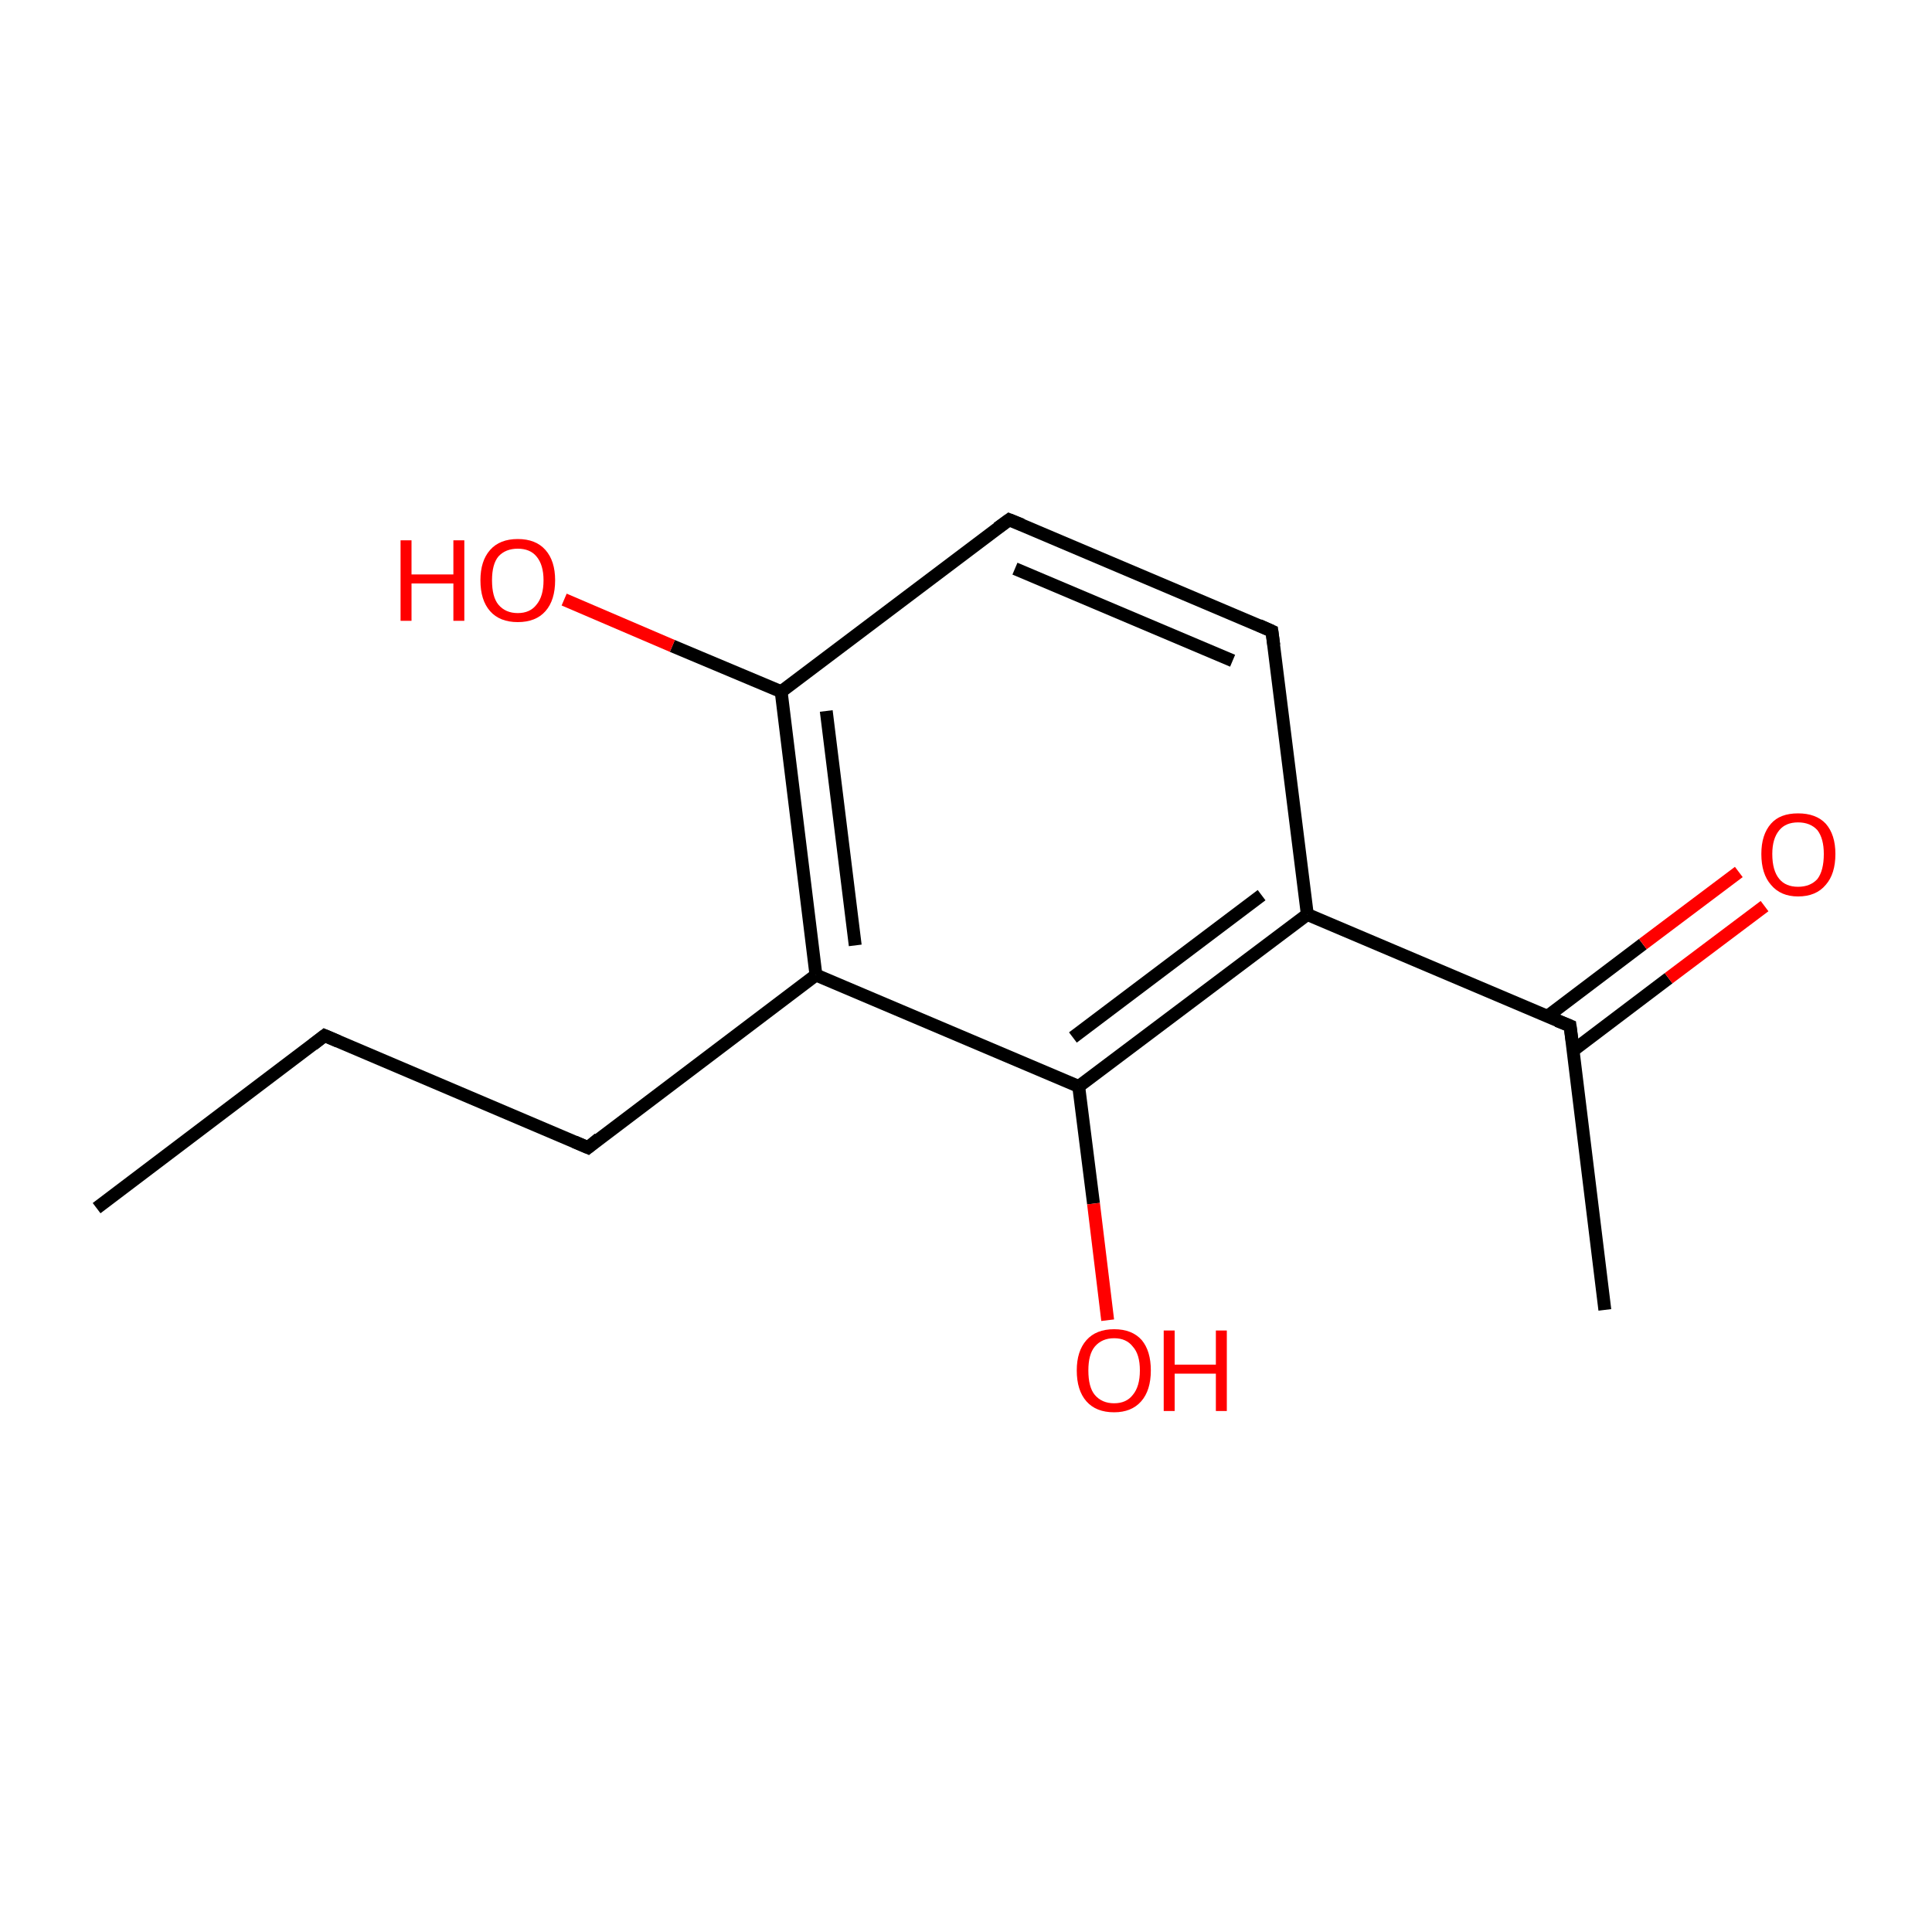 <?xml version='1.0' encoding='iso-8859-1'?>
<svg version='1.1' baseProfile='full'
              xmlns='http://www.w3.org/2000/svg'
                      xmlns:rdkit='http://www.rdkit.org/xml'
                      xmlns:xlink='http://www.w3.org/1999/xlink'
                  xml:space='preserve'
width='300px' height='300px' viewBox='0 0 300 300'>
<!-- END OF HEADER -->
<rect style='opacity:1.0;fill:#FFFFFF;stroke:none' width='300.0' height='300.0' x='0.0' y='0.0'> </rect>
<path class='bond-0 atom-0 atom-1' d='M 15.0,187.6 L 50.4,160.8' style='fill:none;fill-rule:evenodd;stroke:#000000;stroke-width:2.0px;stroke-linecap:butt;stroke-linejoin:miter;stroke-opacity:1' />
<path class='bond-1 atom-1 atom-2' d='M 50.4,160.8 L 91.3,178.2' style='fill:none;fill-rule:evenodd;stroke:#000000;stroke-width:2.0px;stroke-linecap:butt;stroke-linejoin:miter;stroke-opacity:1' />
<path class='bond-2 atom-2 atom-3' d='M 91.3,178.2 L 126.7,151.4' style='fill:none;fill-rule:evenodd;stroke:#000000;stroke-width:2.0px;stroke-linecap:butt;stroke-linejoin:miter;stroke-opacity:1' />
<path class='bond-3 atom-3 atom-4' d='M 126.7,151.4 L 121.3,107.4' style='fill:none;fill-rule:evenodd;stroke:#000000;stroke-width:2.0px;stroke-linecap:butt;stroke-linejoin:miter;stroke-opacity:1' />
<path class='bond-3 atom-3 atom-4' d='M 132.8,146.8 L 128.3,110.4' style='fill:none;fill-rule:evenodd;stroke:#000000;stroke-width:2.0px;stroke-linecap:butt;stroke-linejoin:miter;stroke-opacity:1' />
<path class='bond-4 atom-4 atom-5' d='M 121.3,107.4 L 104.4,100.3' style='fill:none;fill-rule:evenodd;stroke:#000000;stroke-width:2.0px;stroke-linecap:butt;stroke-linejoin:miter;stroke-opacity:1' />
<path class='bond-4 atom-4 atom-5' d='M 104.4,100.3 L 87.6,93.1' style='fill:none;fill-rule:evenodd;stroke:#FF0000;stroke-width:2.0px;stroke-linecap:butt;stroke-linejoin:miter;stroke-opacity:1' />
<path class='bond-5 atom-4 atom-6' d='M 121.3,107.4 L 156.7,80.7' style='fill:none;fill-rule:evenodd;stroke:#000000;stroke-width:2.0px;stroke-linecap:butt;stroke-linejoin:miter;stroke-opacity:1' />
<path class='bond-6 atom-6 atom-7' d='M 156.7,80.7 L 197.5,98.0' style='fill:none;fill-rule:evenodd;stroke:#000000;stroke-width:2.0px;stroke-linecap:butt;stroke-linejoin:miter;stroke-opacity:1' />
<path class='bond-6 atom-6 atom-7' d='M 157.6,88.3 L 191.4,102.6' style='fill:none;fill-rule:evenodd;stroke:#000000;stroke-width:2.0px;stroke-linecap:butt;stroke-linejoin:miter;stroke-opacity:1' />
<path class='bond-7 atom-7 atom-8' d='M 197.5,98.0 L 203.0,142.0' style='fill:none;fill-rule:evenodd;stroke:#000000;stroke-width:2.0px;stroke-linecap:butt;stroke-linejoin:miter;stroke-opacity:1' />
<path class='bond-8 atom-8 atom-9' d='M 203.0,142.0 L 243.8,159.3' style='fill:none;fill-rule:evenodd;stroke:#000000;stroke-width:2.0px;stroke-linecap:butt;stroke-linejoin:miter;stroke-opacity:1' />
<path class='bond-9 atom-9 atom-10' d='M 243.8,159.3 L 249.2,203.4' style='fill:none;fill-rule:evenodd;stroke:#000000;stroke-width:2.0px;stroke-linecap:butt;stroke-linejoin:miter;stroke-opacity:1' />
<path class='bond-10 atom-9 atom-11' d='M 244.3,163.1 L 259.1,151.9' style='fill:none;fill-rule:evenodd;stroke:#000000;stroke-width:2.0px;stroke-linecap:butt;stroke-linejoin:miter;stroke-opacity:1' />
<path class='bond-10 atom-9 atom-11' d='M 259.1,151.9 L 274.0,140.7' style='fill:none;fill-rule:evenodd;stroke:#FF0000;stroke-width:2.0px;stroke-linecap:butt;stroke-linejoin:miter;stroke-opacity:1' />
<path class='bond-10 atom-9 atom-11' d='M 240.3,157.8 L 255.1,146.6' style='fill:none;fill-rule:evenodd;stroke:#000000;stroke-width:2.0px;stroke-linecap:butt;stroke-linejoin:miter;stroke-opacity:1' />
<path class='bond-10 atom-9 atom-11' d='M 255.1,146.6 L 270.0,135.4' style='fill:none;fill-rule:evenodd;stroke:#FF0000;stroke-width:2.0px;stroke-linecap:butt;stroke-linejoin:miter;stroke-opacity:1' />
<path class='bond-11 atom-8 atom-12' d='M 203.0,142.0 L 167.5,168.7' style='fill:none;fill-rule:evenodd;stroke:#000000;stroke-width:2.0px;stroke-linecap:butt;stroke-linejoin:miter;stroke-opacity:1' />
<path class='bond-11 atom-8 atom-12' d='M 195.9,139.0 L 166.6,161.1' style='fill:none;fill-rule:evenodd;stroke:#000000;stroke-width:2.0px;stroke-linecap:butt;stroke-linejoin:miter;stroke-opacity:1' />
<path class='bond-12 atom-12 atom-13' d='M 167.5,168.7 L 169.8,186.9' style='fill:none;fill-rule:evenodd;stroke:#000000;stroke-width:2.0px;stroke-linecap:butt;stroke-linejoin:miter;stroke-opacity:1' />
<path class='bond-12 atom-12 atom-13' d='M 169.8,186.9 L 172.0,205.0' style='fill:none;fill-rule:evenodd;stroke:#FF0000;stroke-width:2.0px;stroke-linecap:butt;stroke-linejoin:miter;stroke-opacity:1' />
<path class='bond-13 atom-12 atom-3' d='M 167.5,168.7 L 126.7,151.4' style='fill:none;fill-rule:evenodd;stroke:#000000;stroke-width:2.0px;stroke-linecap:butt;stroke-linejoin:miter;stroke-opacity:1' />
<path d='M 48.6,162.2 L 50.4,160.8 L 52.5,161.7' style='fill:none;stroke:#000000;stroke-width:2.0px;stroke-linecap:butt;stroke-linejoin:miter;stroke-miterlimit:10;stroke-opacity:1;' />
<path d='M 89.2,177.3 L 91.3,178.2 L 93.0,176.8' style='fill:none;stroke:#000000;stroke-width:2.0px;stroke-linecap:butt;stroke-linejoin:miter;stroke-miterlimit:10;stroke-opacity:1;' />
<path d='M 154.9,82.0 L 156.7,80.7 L 158.7,81.5' style='fill:none;stroke:#000000;stroke-width:2.0px;stroke-linecap:butt;stroke-linejoin:miter;stroke-miterlimit:10;stroke-opacity:1;' />
<path d='M 195.5,97.1 L 197.5,98.0 L 197.8,100.2' style='fill:none;stroke:#000000;stroke-width:2.0px;stroke-linecap:butt;stroke-linejoin:miter;stroke-miterlimit:10;stroke-opacity:1;' />
<path d='M 241.8,158.5 L 243.8,159.3 L 244.1,161.5' style='fill:none;stroke:#000000;stroke-width:2.0px;stroke-linecap:butt;stroke-linejoin:miter;stroke-miterlimit:10;stroke-opacity:1;' />
<path class='atom-5' d='M 62.2 83.9
L 63.9 83.9
L 63.9 89.2
L 70.4 89.2
L 70.4 83.9
L 72.1 83.9
L 72.1 96.4
L 70.4 96.4
L 70.4 90.6
L 63.9 90.6
L 63.9 96.4
L 62.2 96.4
L 62.2 83.9
' fill='#FF0000'/>
<path class='atom-5' d='M 74.6 90.1
Q 74.6 87.1, 76.1 85.4
Q 77.6 83.7, 80.4 83.7
Q 83.2 83.7, 84.7 85.4
Q 86.2 87.1, 86.2 90.1
Q 86.2 93.2, 84.7 94.9
Q 83.2 96.6, 80.4 96.6
Q 77.6 96.6, 76.1 94.9
Q 74.6 93.2, 74.6 90.1
M 80.4 95.2
Q 82.3 95.2, 83.3 93.9
Q 84.4 92.6, 84.4 90.1
Q 84.4 87.7, 83.3 86.4
Q 82.3 85.2, 80.4 85.2
Q 78.5 85.2, 77.4 86.4
Q 76.4 87.6, 76.4 90.1
Q 76.4 92.7, 77.4 93.9
Q 78.5 95.2, 80.4 95.2
' fill='#FF0000'/>
<path class='atom-11' d='M 273.5 132.6
Q 273.5 129.6, 275.0 127.9
Q 276.4 126.3, 279.2 126.3
Q 282.0 126.3, 283.5 127.9
Q 285.0 129.6, 285.0 132.6
Q 285.0 135.7, 283.5 137.4
Q 282.0 139.2, 279.2 139.2
Q 276.5 139.2, 275.0 137.4
Q 273.5 135.7, 273.5 132.6
M 279.2 137.7
Q 281.1 137.7, 282.2 136.5
Q 283.2 135.2, 283.2 132.6
Q 283.2 130.2, 282.2 128.9
Q 281.1 127.7, 279.2 127.7
Q 277.3 127.7, 276.3 128.9
Q 275.2 130.2, 275.2 132.6
Q 275.2 135.2, 276.3 136.5
Q 277.3 137.7, 279.2 137.7
' fill='#FF0000'/>
<path class='atom-13' d='M 167.2 212.8
Q 167.2 209.8, 168.7 208.1
Q 170.2 206.4, 173.0 206.4
Q 175.8 206.4, 177.3 208.1
Q 178.7 209.8, 178.7 212.8
Q 178.7 215.9, 177.2 217.6
Q 175.7 219.3, 173.0 219.3
Q 170.2 219.3, 168.7 217.6
Q 167.2 215.9, 167.2 212.8
M 173.0 217.9
Q 174.9 217.9, 175.9 216.6
Q 177.0 215.3, 177.0 212.8
Q 177.0 210.3, 175.9 209.1
Q 174.9 207.8, 173.0 207.8
Q 171.1 207.8, 170.0 209.1
Q 169.0 210.3, 169.0 212.8
Q 169.0 215.4, 170.0 216.6
Q 171.1 217.9, 173.0 217.9
' fill='#FF0000'/>
<path class='atom-13' d='M 180.7 206.6
L 182.4 206.6
L 182.4 211.9
L 188.8 211.9
L 188.8 206.6
L 190.5 206.6
L 190.5 219.1
L 188.8 219.1
L 188.8 213.3
L 182.4 213.3
L 182.4 219.1
L 180.7 219.1
L 180.7 206.6
' fill='#FF0000'/>
</svg>
